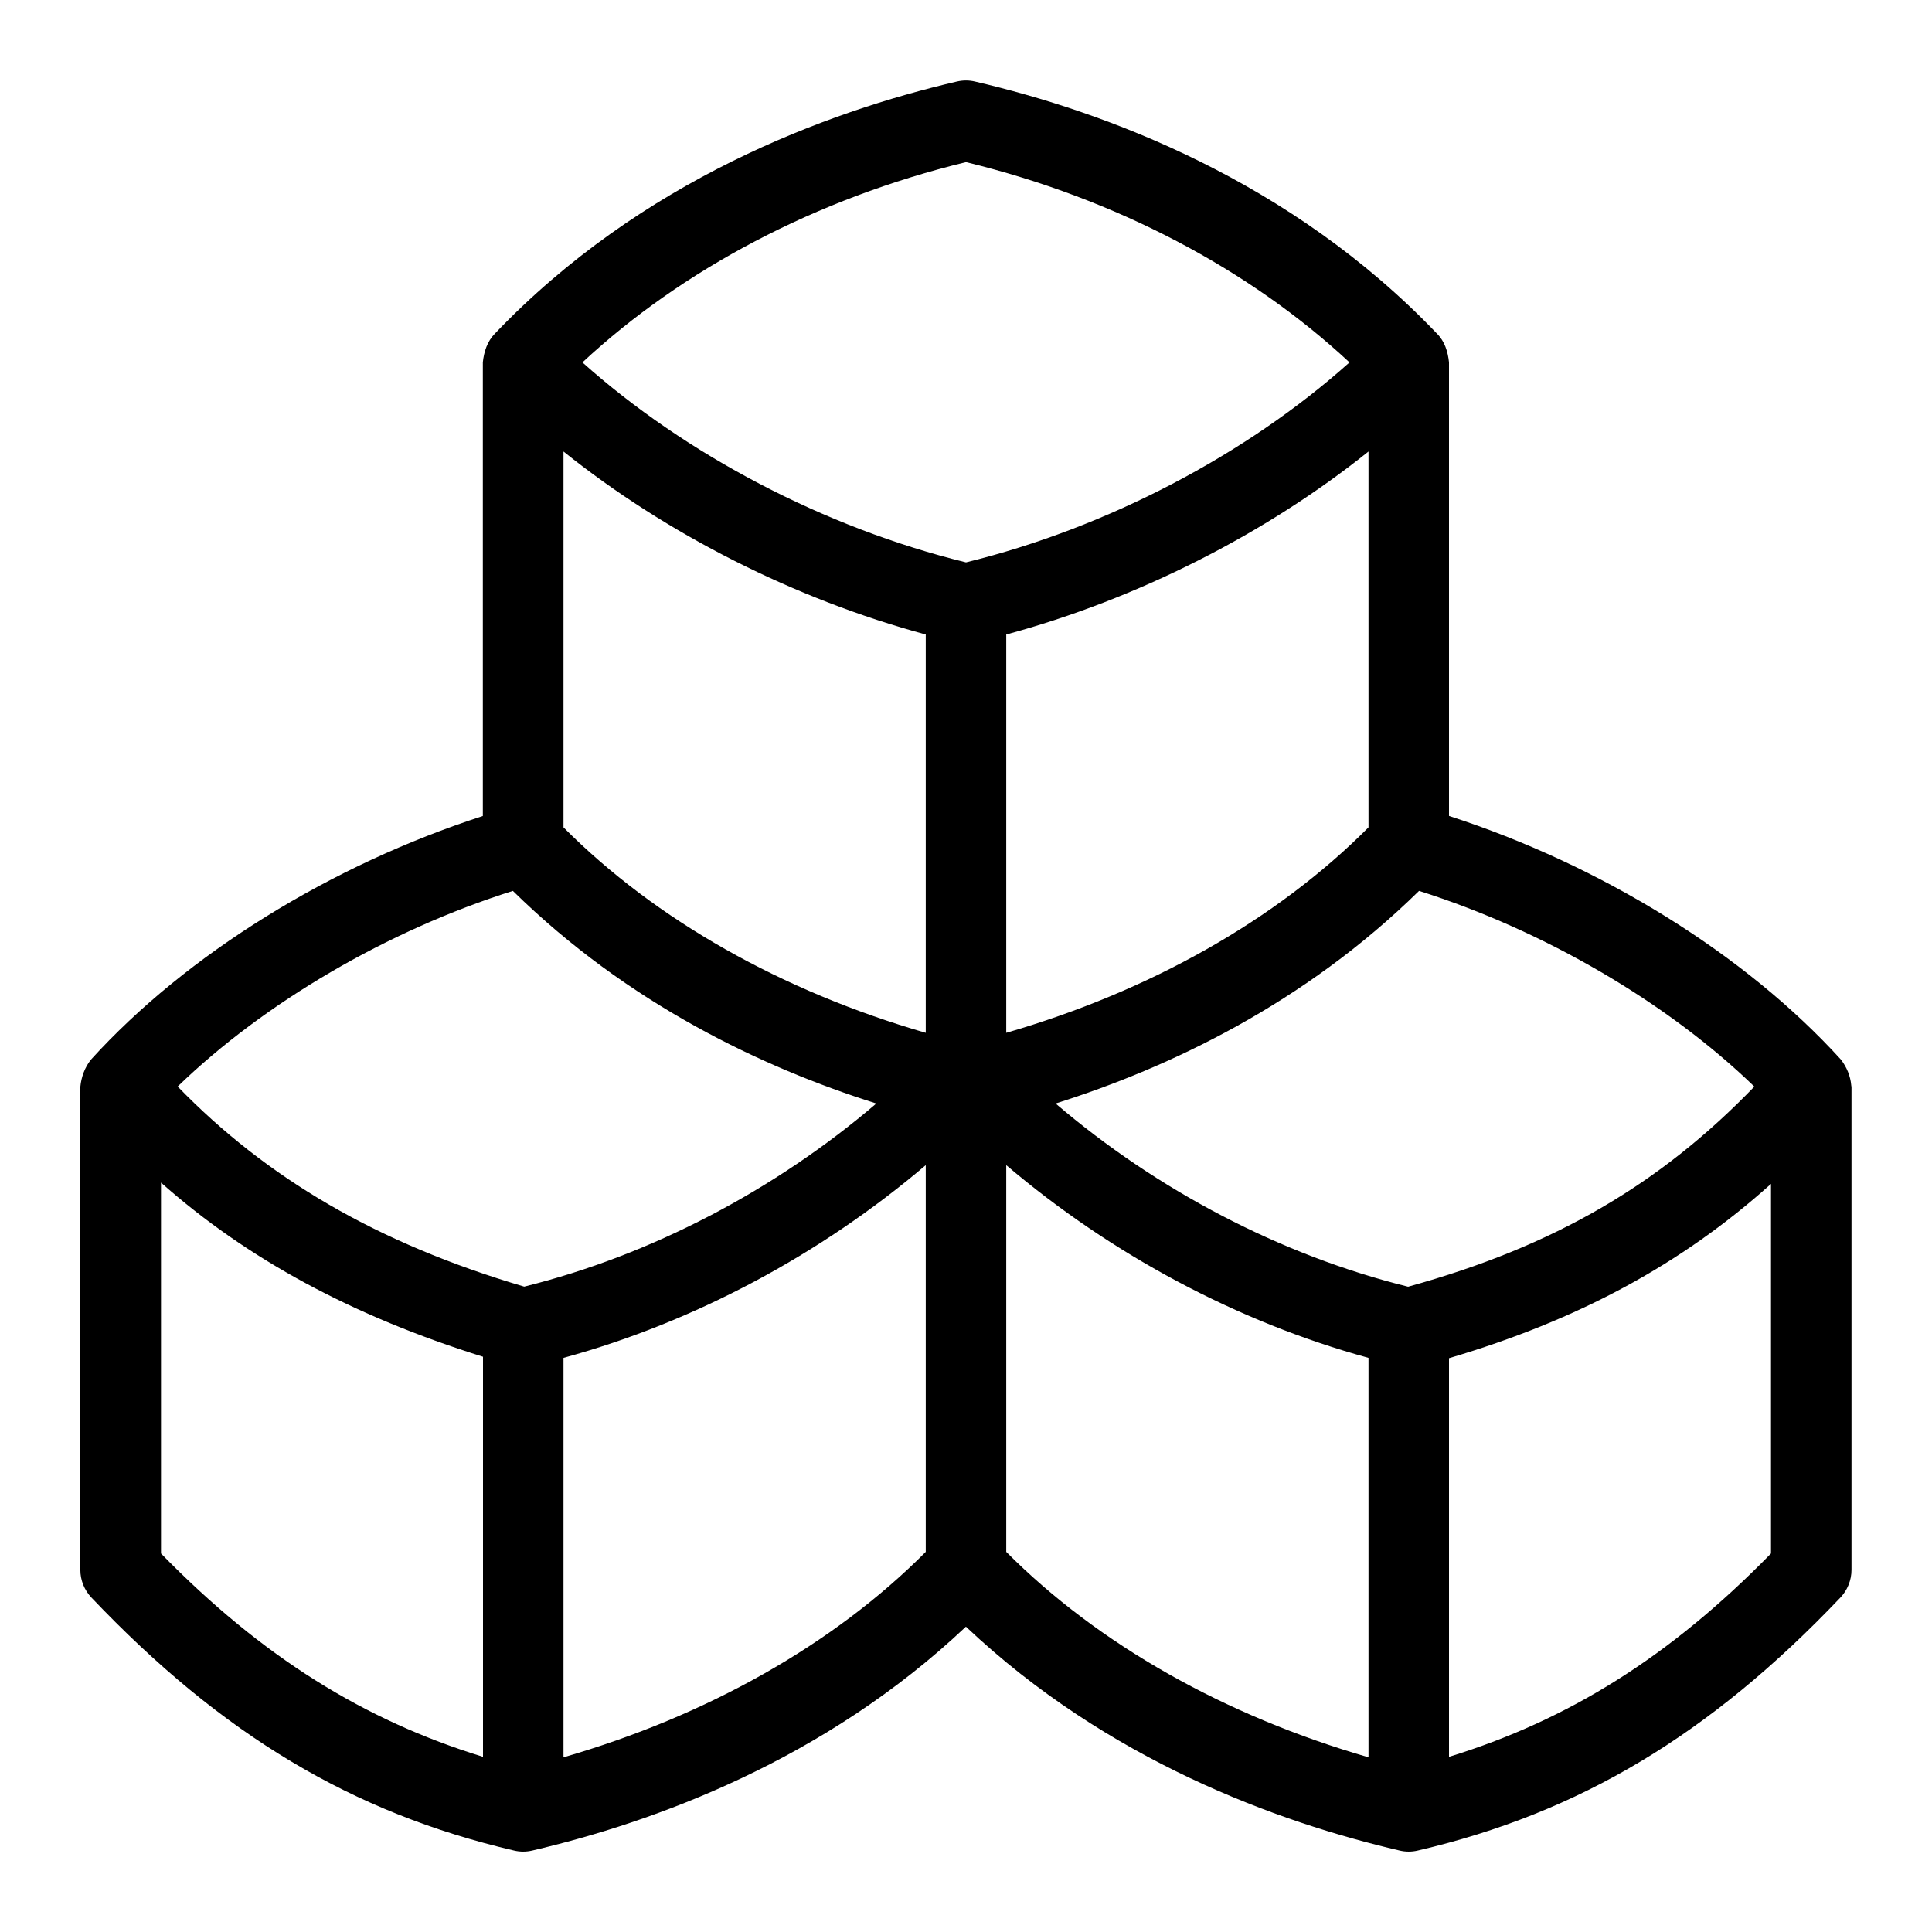 <svg id="Layer_1" viewBox="0 0 24 24" xmlns="http://www.w3.org/2000/svg" data-name="Layer 1"><path d="m22.997 13.484c-.01-.118-.056-.226-.127-.32-1.189-1.31-2.989-2.42-4.87-3.028v-5.636c-.014-.131-.053-.26-.149-.355-1.82-1.906-4.124-2.756-5.738-3.132-.075-.018-.152-.018-.228 0-1.614.376-3.918 1.226-5.737 3.131-.095.096-.136.225-.15.356v5.637c-1.88.607-3.681 1.717-4.87 3.028-.076.098-.118.213-.13.336v6c0 .128.049.251.138.345 1.622 1.705 3.241 2.674 5.249 3.142.075.018.152.018.228 0 1.512-.353 3.629-1.12 5.386-2.781 1.758 1.662 3.875 2.429 5.387 2.781.074.018.152.018.227 0 2.007-.468 3.626-1.437 5.249-3.142.088-.093.138-.216.138-.345v-6c0-.005-.003-.01-.003-.016zm-11.497-5.602v4.948c-1.776-.514-3.351-1.397-4.5-2.552v-4.669c1.275 1.022 2.872 1.833 4.5 2.273zm5.5 2.396c-1.149 1.155-2.724 2.037-4.5 2.552v-4.948c1.627-.44 3.225-1.251 4.5-2.273zm-10.629.789c1.427 1.402 3.104 2.196 4.515 2.641-1.255 1.074-2.797 1.884-4.374 2.275-1.828-.539-3.201-1.348-4.305-2.486 1.075-1.041 2.609-1.939 4.164-2.43zm.629 5.801c1.629-.445 3.198-1.287 4.5-2.394v4.804c-1.149 1.155-2.724 2.038-4.5 2.552zm5.5-2.394c1.302 1.107 2.871 1.948 4.5 2.394v4.962c-1.776-.514-3.351-1.397-4.5-2.552zm4.992 1.51c-1.579-.39-3.123-1.201-4.379-2.276 1.411-.445 3.088-1.239 4.515-2.641 1.556.492 3.09 1.39 4.165 2.431-1.168 1.21-2.479 1.983-4.301 2.486zm-5.492-13.97c1.866.454 3.525 1.334 4.764 2.488-1.276 1.143-3.011 2.055-4.764 2.484-1.753-.429-3.488-1.341-4.765-2.484 1.239-1.153 2.898-2.034 4.765-2.488zm-10 12.677c1.079.956 2.386 1.658 4 2.163v4.97c-1.473-.453-2.742-1.238-4-2.526zm16 7.133v-4.952c1.604-.474 2.887-1.165 4-2.165v4.591c-1.259 1.288-2.527 2.073-4 2.526z"/></svg>